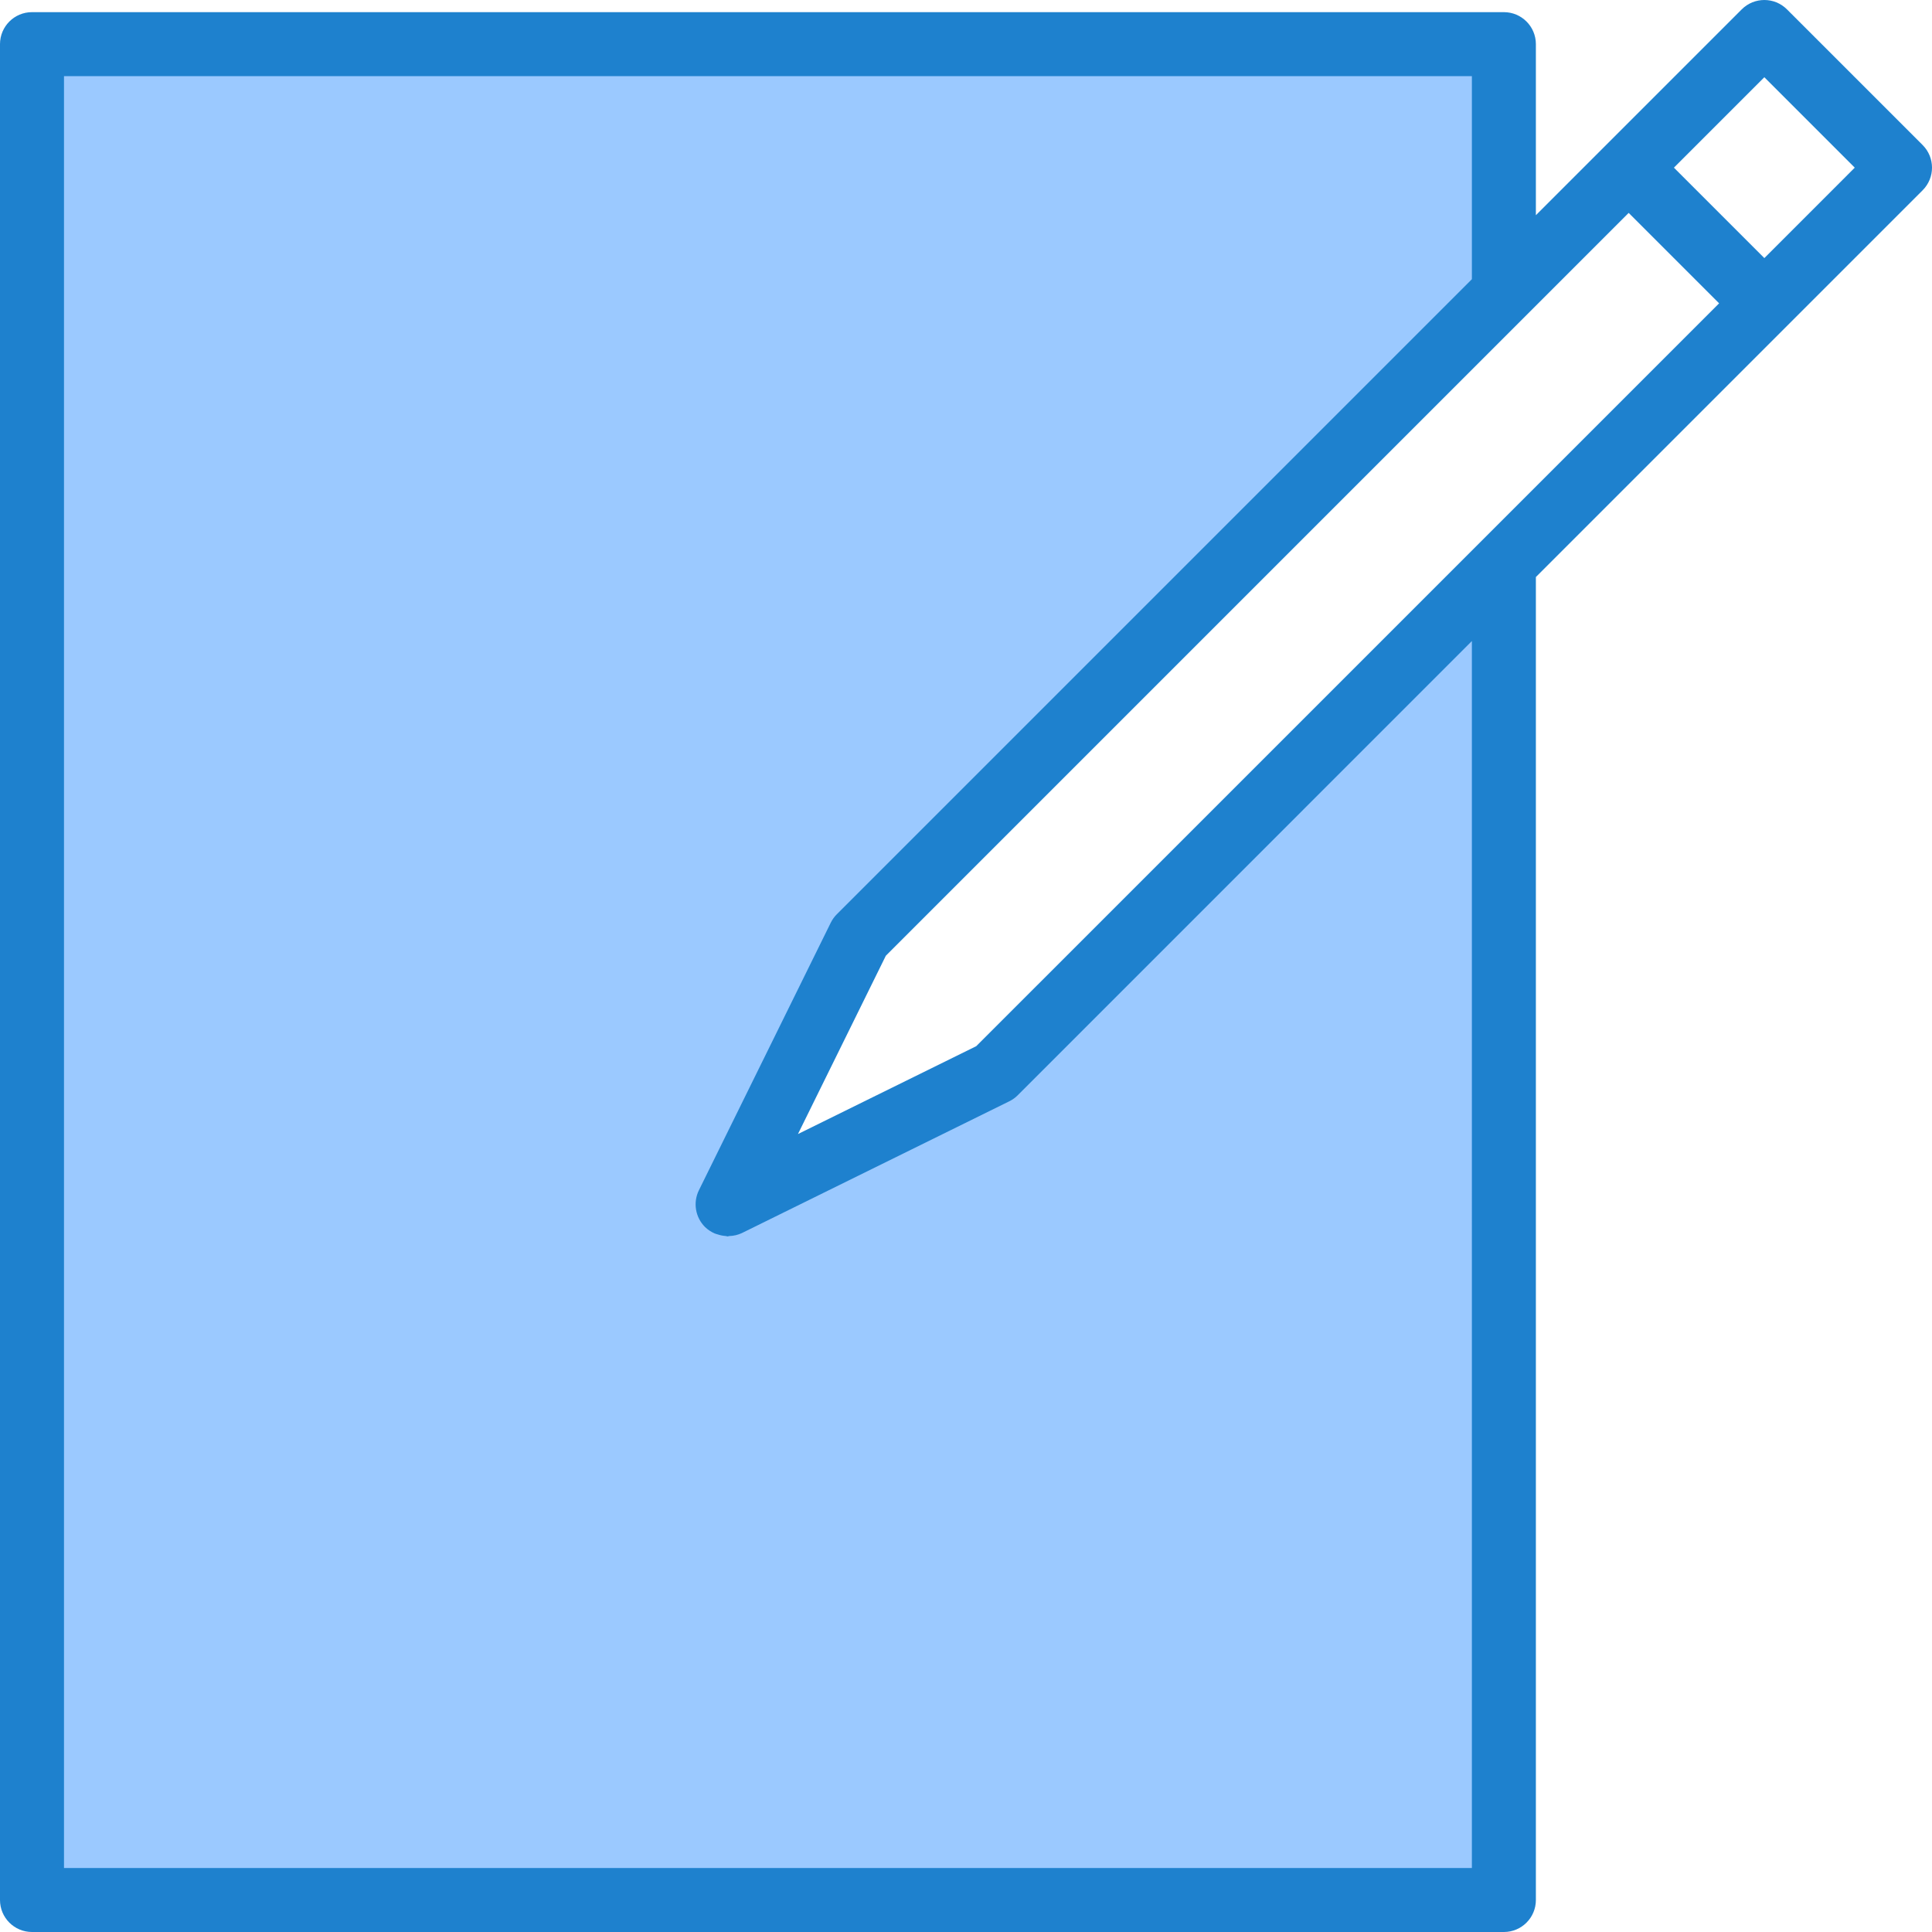 <svg height="483.038pt" viewBox="0 0 483.038 483.038" width="483.038pt" xmlns="http://www.w3.org/2000/svg"><path d="m376 140.957-127.199 127.203-66.879 32.957 32.957-66.879 161.121-161.121v-62.078h-368v464h368zm0 0" fill="#9bc9ff"/><path d="m480.695 36.262-33.918-33.918c-3.125-3.125-8.188-3.125-11.312 0l-51.465 51.461v-42.766c0-4.418-3.582-8-8-8h-368c-4.418 0-8 3.582-8 8v464c0 4.418 3.582 8 8 8h368c4.418 0 8-3.582 8-8v-330.77l96.695-96.695c3.125-3.125 3.125-8.188 0-11.312zm-112.695 430.777h-352v-448h352v50.766l-158.777 158.777c-.621.617-1.133 1.332-1.52 2.121l-32.961 66.879c-1.512 3.074-.902 6.77 1.523 9.191.695.672 1.508 1.215 2.398 1.602.273.105.555.199.84.27.621.207 1.262.332 1.91.379.18 0 .348.102.523.102s.254-.086.391-.094c1.086-.023 2.152-.273 3.137-.73l66.879-32.957c.789-.387 1.504-.898 2.121-1.52l113.535-113.555zm-123.922-205.473-44.574 21.969 21.969-44.578 185.727-185.727 22.609 22.609zm197.043-197.039-22.609-22.609 22.609-22.609 22.605 22.609zm0 0" fill="#1e81ce"/></svg>